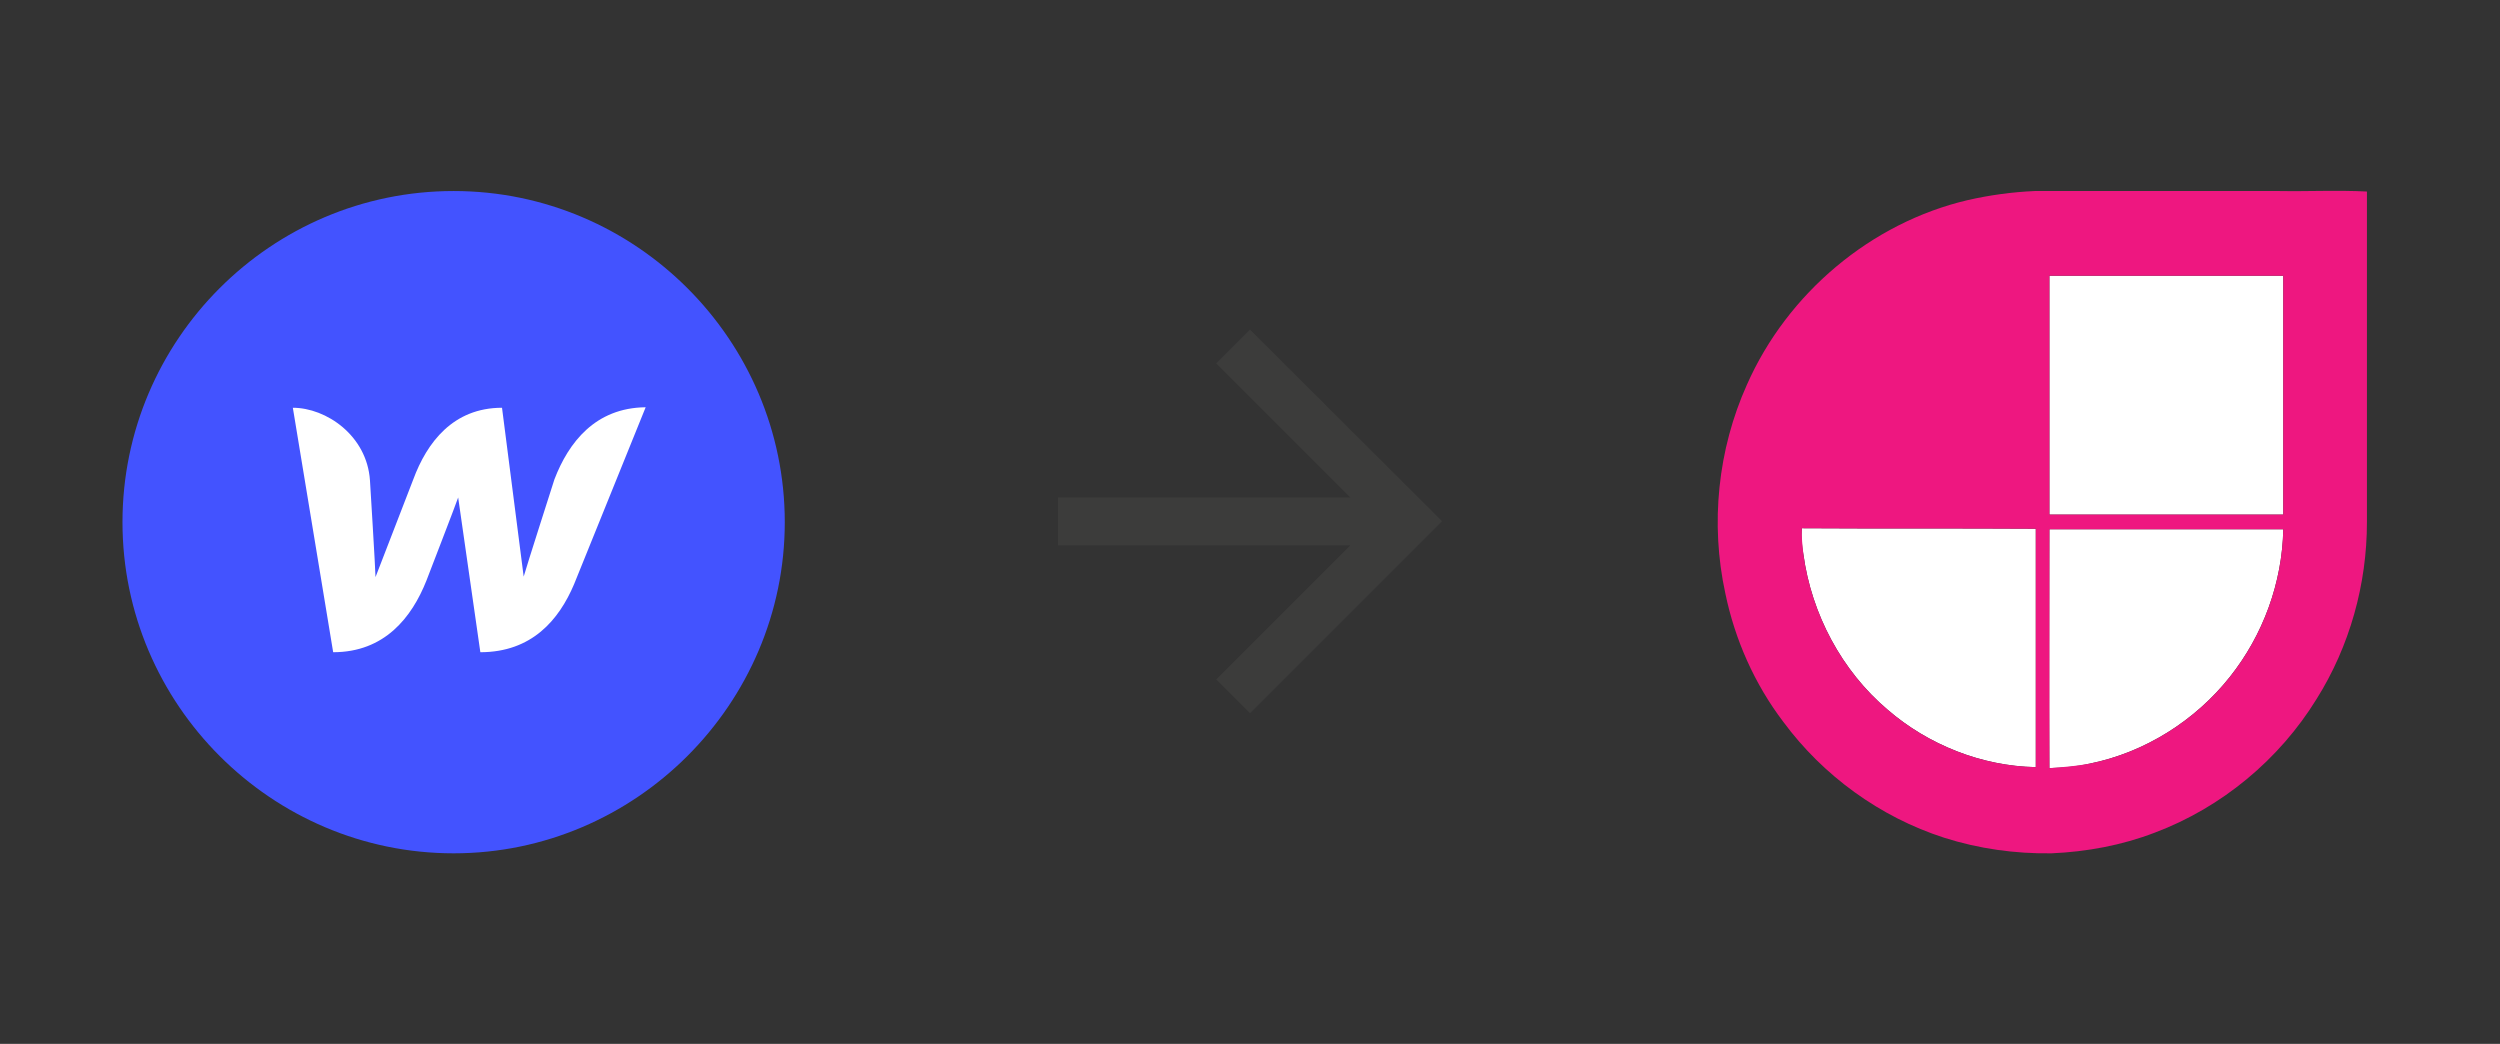 <?xml version="1.0" encoding="utf-8"?>
<!-- Generator: Adobe Illustrator 24.2.3, SVG Export Plug-In . SVG Version: 6.00 Build 0)  -->
<svg version="1.1" xmlns="http://www.w3.org/2000/svg" xmlns:xlink="http://www.w3.org/1999/xlink" x="0px" y="0px"
	 viewBox="0 0 496 207.1" style="enable-background:new 0 0 496 207.1;" xml:space="preserve">
<rect x="0" y="0" width="496" height="207.1" fill="#333333" stroke="none"/>
<style type="text/css">
	.st0{fill:#4353FF;}
	.st1{fill:#FFFFFF;}
	.st2{fill:#EE1780;}
	.st3{fill:#3C3C3B;}
</style>
<g id="Layer_1">
	<g>
		<g>
			<path class="st0" d="M155.7,103.6c0,36.1-29.6,65.7-65.7,65.7s-65.7-29.5-65.7-65.7S53.8,37.9,90,37.9S155.7,67.5,155.7,103.6z"
				/>
		</g>
		<path class="st1" d="M110,95.1c0,0-5.7,17.8-6.1,19.3c-0.2-1.5-4.3-33.5-4.3-33.5c-9.7,0-14.9,6.9-17.6,14.2
			c0,0-6.9,17.9-7.5,19.4c0-1.4-1.1-19.2-1.1-19.2c-0.6-8.9-8.7-14.4-15.3-14.4l8,48.5c10.2,0,15.6-6.9,18.5-14.2
			c0,0,6.1-15.8,6.3-16.5c0.1,0.7,4.4,30.7,4.4,30.7c10.2,0,15.6-6.4,18.6-13.5l14.2-35.1C118.1,80.9,112.8,87.8,110,95.1z"/>
	</g>
	<g>
		<g>
			<path class="st1" d="M406.6,54.7c15.5,0,31,0,46.4,0c0,15.8,0,31.6,0,47.4c-15.5,0-31,0-46.4,0C406.6,86.3,406.6,70.5,406.6,54.7
				L406.6,54.7z M357.5,104.8c15.5,0.1,30.9,0,46.4,0.1c0,15.8,0,31.6,0,47.3c-10.7-0.2-21.3-4.4-29.4-11.4
				c-9.1-7.7-15.1-19-16.7-30.8C357.5,108.3,357.3,106.6,357.5,104.8L357.5,104.8z M406.6,105c15.5,0,30.9,0,46.4,0
				c-0.2,10.6-4,21-10.6,29.3c-6.9,8.7-16.9,15-27.8,17.2c-2.6,0.6-5.3,0.8-8,0.9C406.5,136.6,406.6,120.8,406.6,105L406.6,105z"/>
		</g>
		<path class="st2" d="M390.4,39.7c4.4-1,8.8-1.6,13.3-1.8c16.2,0,32.4,0,48.5,0c5.8,0.1,11.6-0.2,17.4,0.1c0,21.9,0,43.7,0,65.6
			c0,12.3-3.4,24.6-10,35.1c-7.4,12-18.8,21.5-32.1,26.5c-6.5,2.5-13.5,3.8-20.5,4.1c-7.2,0.1-14.4-0.9-21.3-3.1
			c-12.7-4.1-24-12.3-31.9-23c-5.7-7.5-9.6-16.3-11.5-25.5c-3-13.8-1.5-28.5,4.3-41.4C354.6,58.2,371.2,44.2,390.4,39.7 M406.6,54.7
			c0,15.8,0,31.6,0,47.4c15.5,0,31,0,46.4,0c0-15.8,0-31.6,0-47.4C437.5,54.7,422.1,54.7,406.6,54.7 M357.5,104.8
			c-0.1,1.7,0.1,3.5,0.3,5.2c1.6,11.8,7.6,23.1,16.7,30.8c8.1,7,18.7,11.2,29.4,11.4c0-15.8,0-31.6,0-47.3
			C388.4,104.8,372.9,104.9,357.5,104.8 M406.6,105c0,15.8,0,31.6,0,47.4c2.7-0.2,5.4-0.4,8-0.9c10.9-2.2,20.9-8.5,27.8-17.2
			c6.6-8.3,10.4-18.7,10.6-29.3C437.5,105,422.1,105,406.6,105z"/>
	</g>
</g>
<g id="Livello_1">
	<path class="st3" d="M248,65.4l-6.7,6.7l26.6,26.6h-58v9.5h58l-26.6,26.6l6.7,6.7l38.1-38.1L248,65.4z"/>
</g>
</svg>

